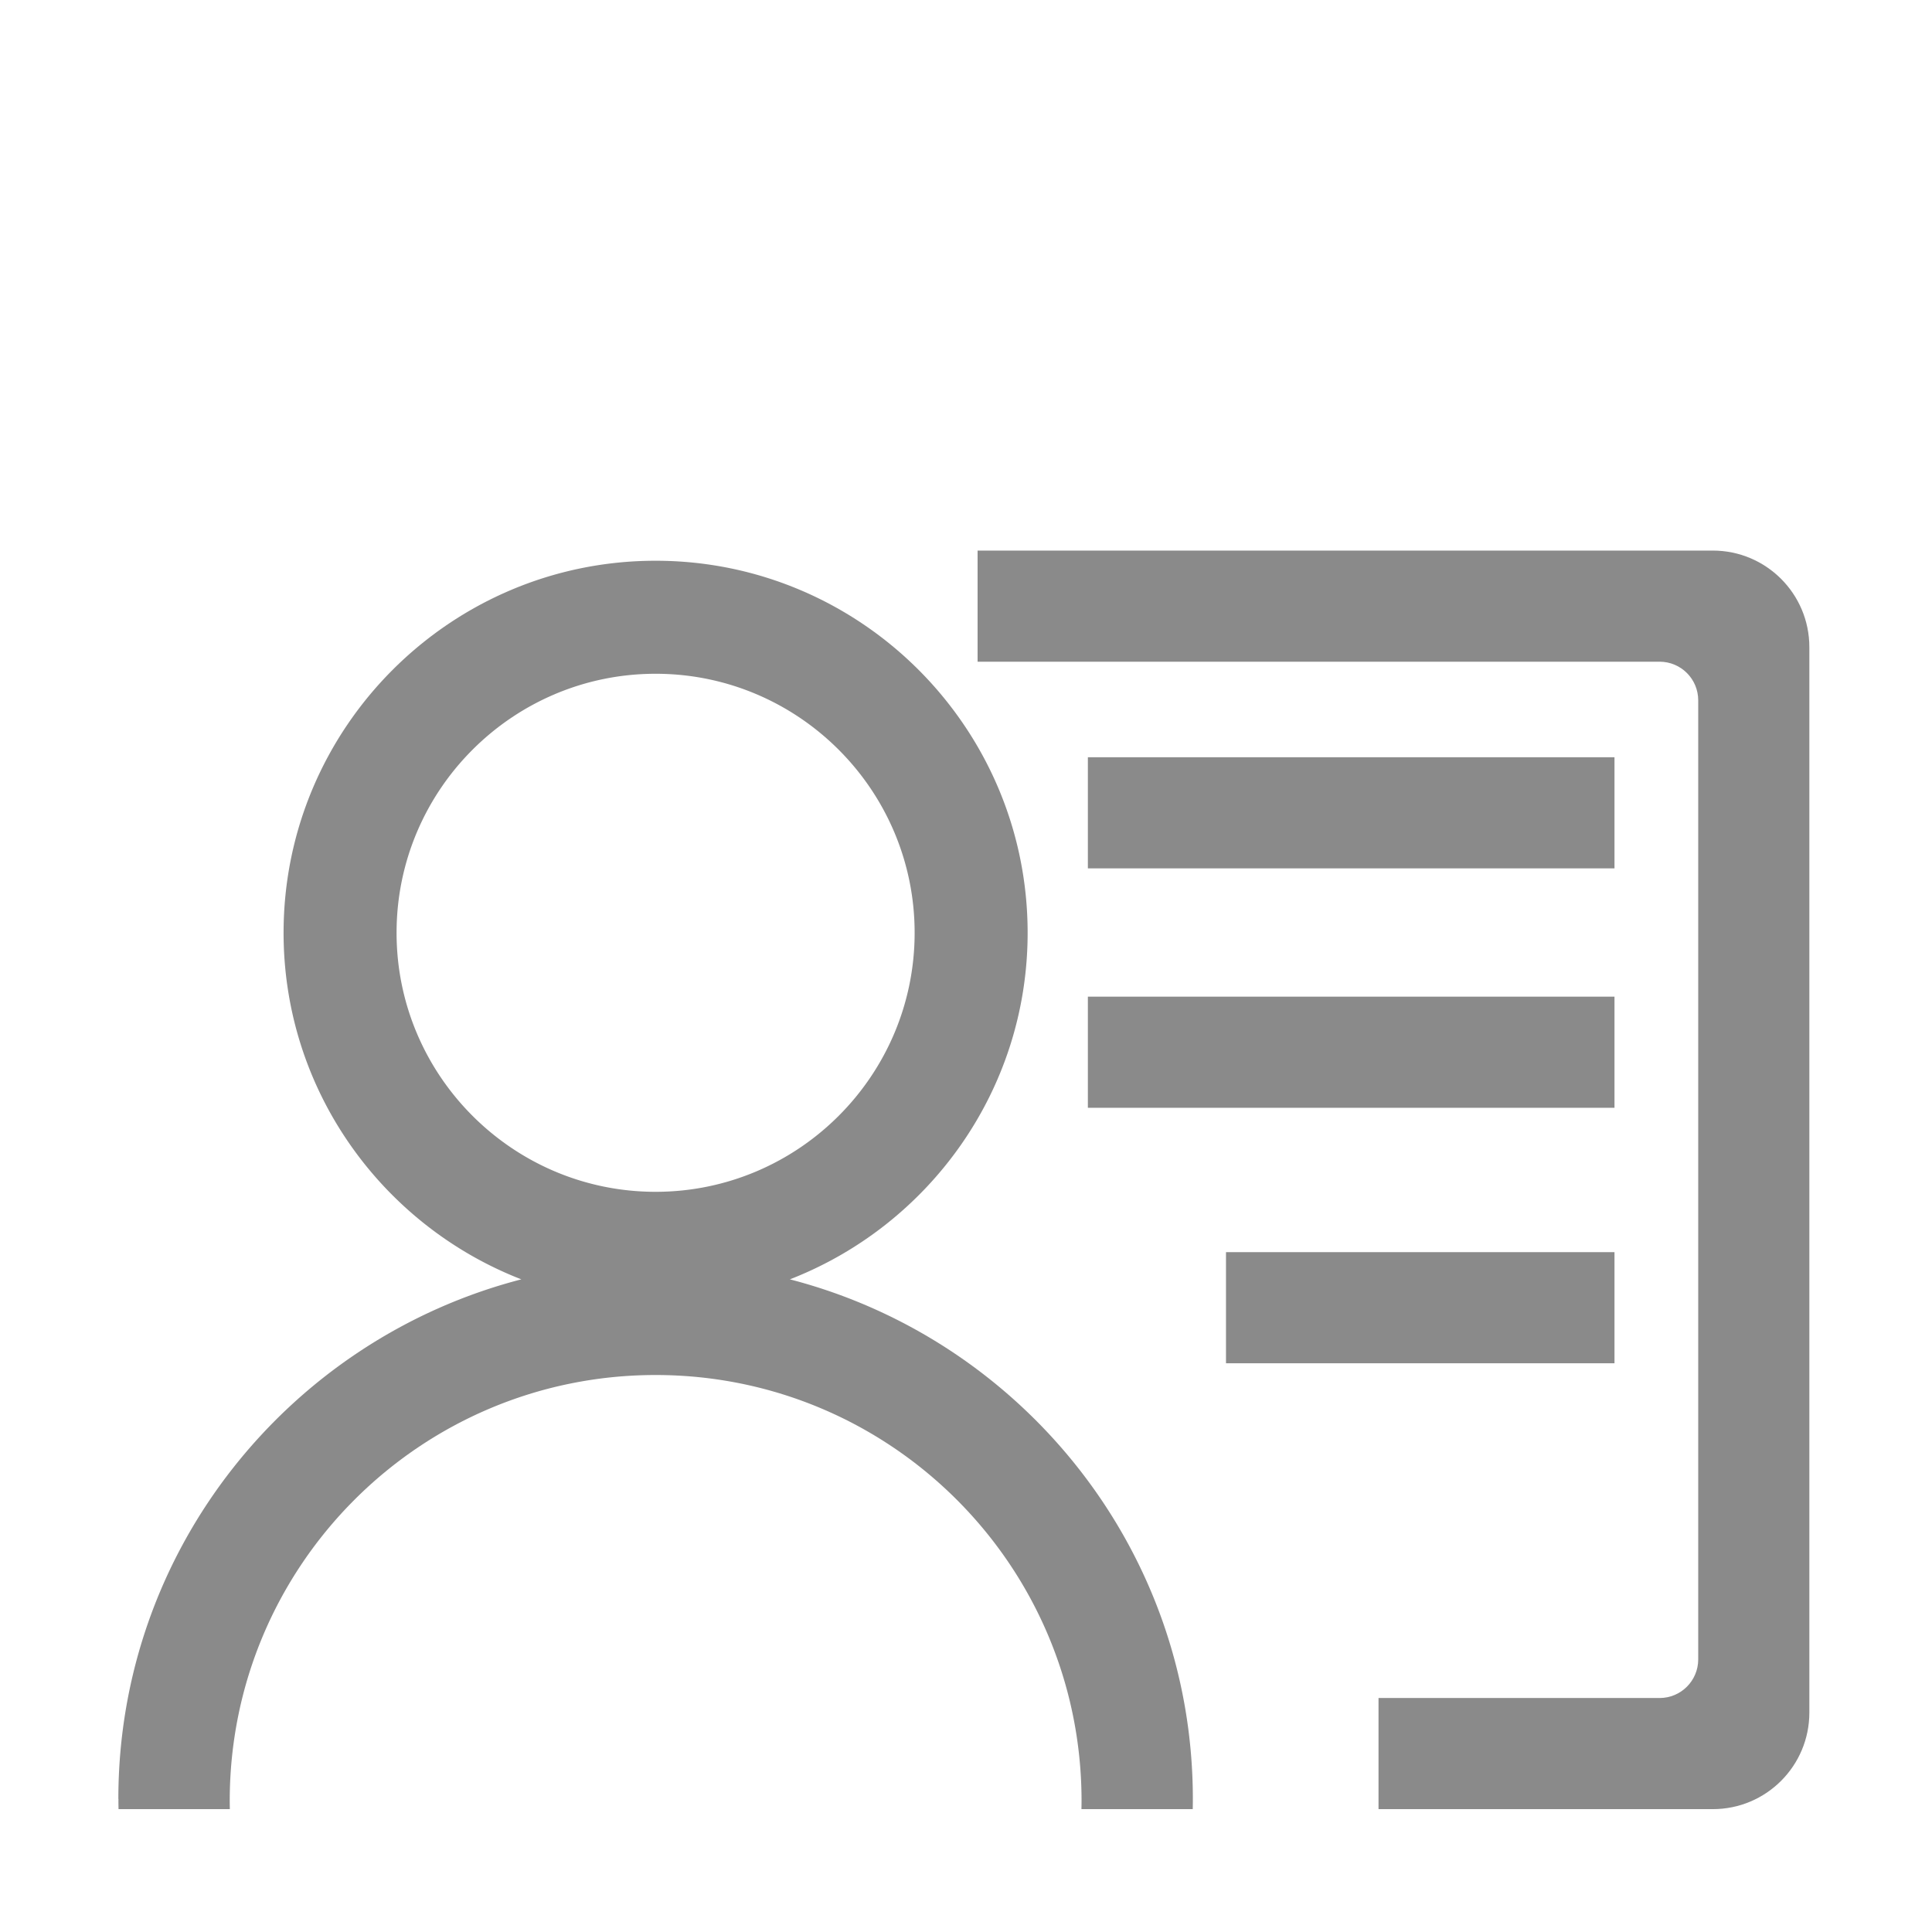<?xml version="1.0" standalone="no"?><!DOCTYPE svg PUBLIC "-//W3C//DTD SVG 1.1//EN" "http://www.w3.org/Graphics/SVG/1.1/DTD/svg11.dtd"><svg t="1523857276714" class="icon" style="" viewBox="0 0 1024 1024" version="1.1" xmlns="http://www.w3.org/2000/svg" p-id="3862" xmlns:xlink="http://www.w3.org/1999/xlink" width="200" height="200"><defs><style type="text/css"></style></defs><path d="M576.596 401.346h279.118v58.898H576.596v-58.898zM576.596 528.236h279.118v58.898H576.596v-58.898zM649.805 663.654h205.909v58.898H649.805v-58.898zM632.235 953.492c0-132.403-90.963-243.658-213.584-275.412 73.625-28.608 126.014-100.05 126.014-183.678 0-108.745-88.436-197.195-197.18-197.195-108.747 0-197.181 88.452-197.181 197.195 0 83.629 52.386 155.07 126.012 183.678C153.692 709.833 62.73 821.089 62.73 953.492h0.052c0 0.346-0.013 0.69-0.013 1.036 0 1.456 0.034 2.904 0.055 4.355h58.995a228.148 228.148 0 0 1-0.055-4.355c0-124.673 101.067-225.74 225.739-225.74s225.74 101.067 225.74 225.74c0 1.456-0.028 2.906-0.056 4.355h58.994c0.021-1.451 0.055-2.9 0.055-4.355 0-0.346-0.012-0.69-0.013-1.036h0.012z m-422.043-459.09c0-75.708 61.596-137.289 137.292-137.289 75.694 0 137.29 61.58 137.29 137.29 0 75.684-61.596 137.283-137.29 137.283-75.695 0-137.292-61.599-137.292-137.284z" fill="#8a8a8a" p-id="3863"></path><path d="M907.826 291.816H518.139v58.899h361.487c11.304 0 20.466 9.162 20.466 20.466v508.336c0 11.304-9.162 20.466-20.466 20.466h-148.98v58.899h177.18c28.258 0 51.166-22.908 51.166-51.165V342.982c-0.001-28.258-22.908-51.166-51.166-51.166z" fill="#8a8a8a" p-id="3864"></path></svg>